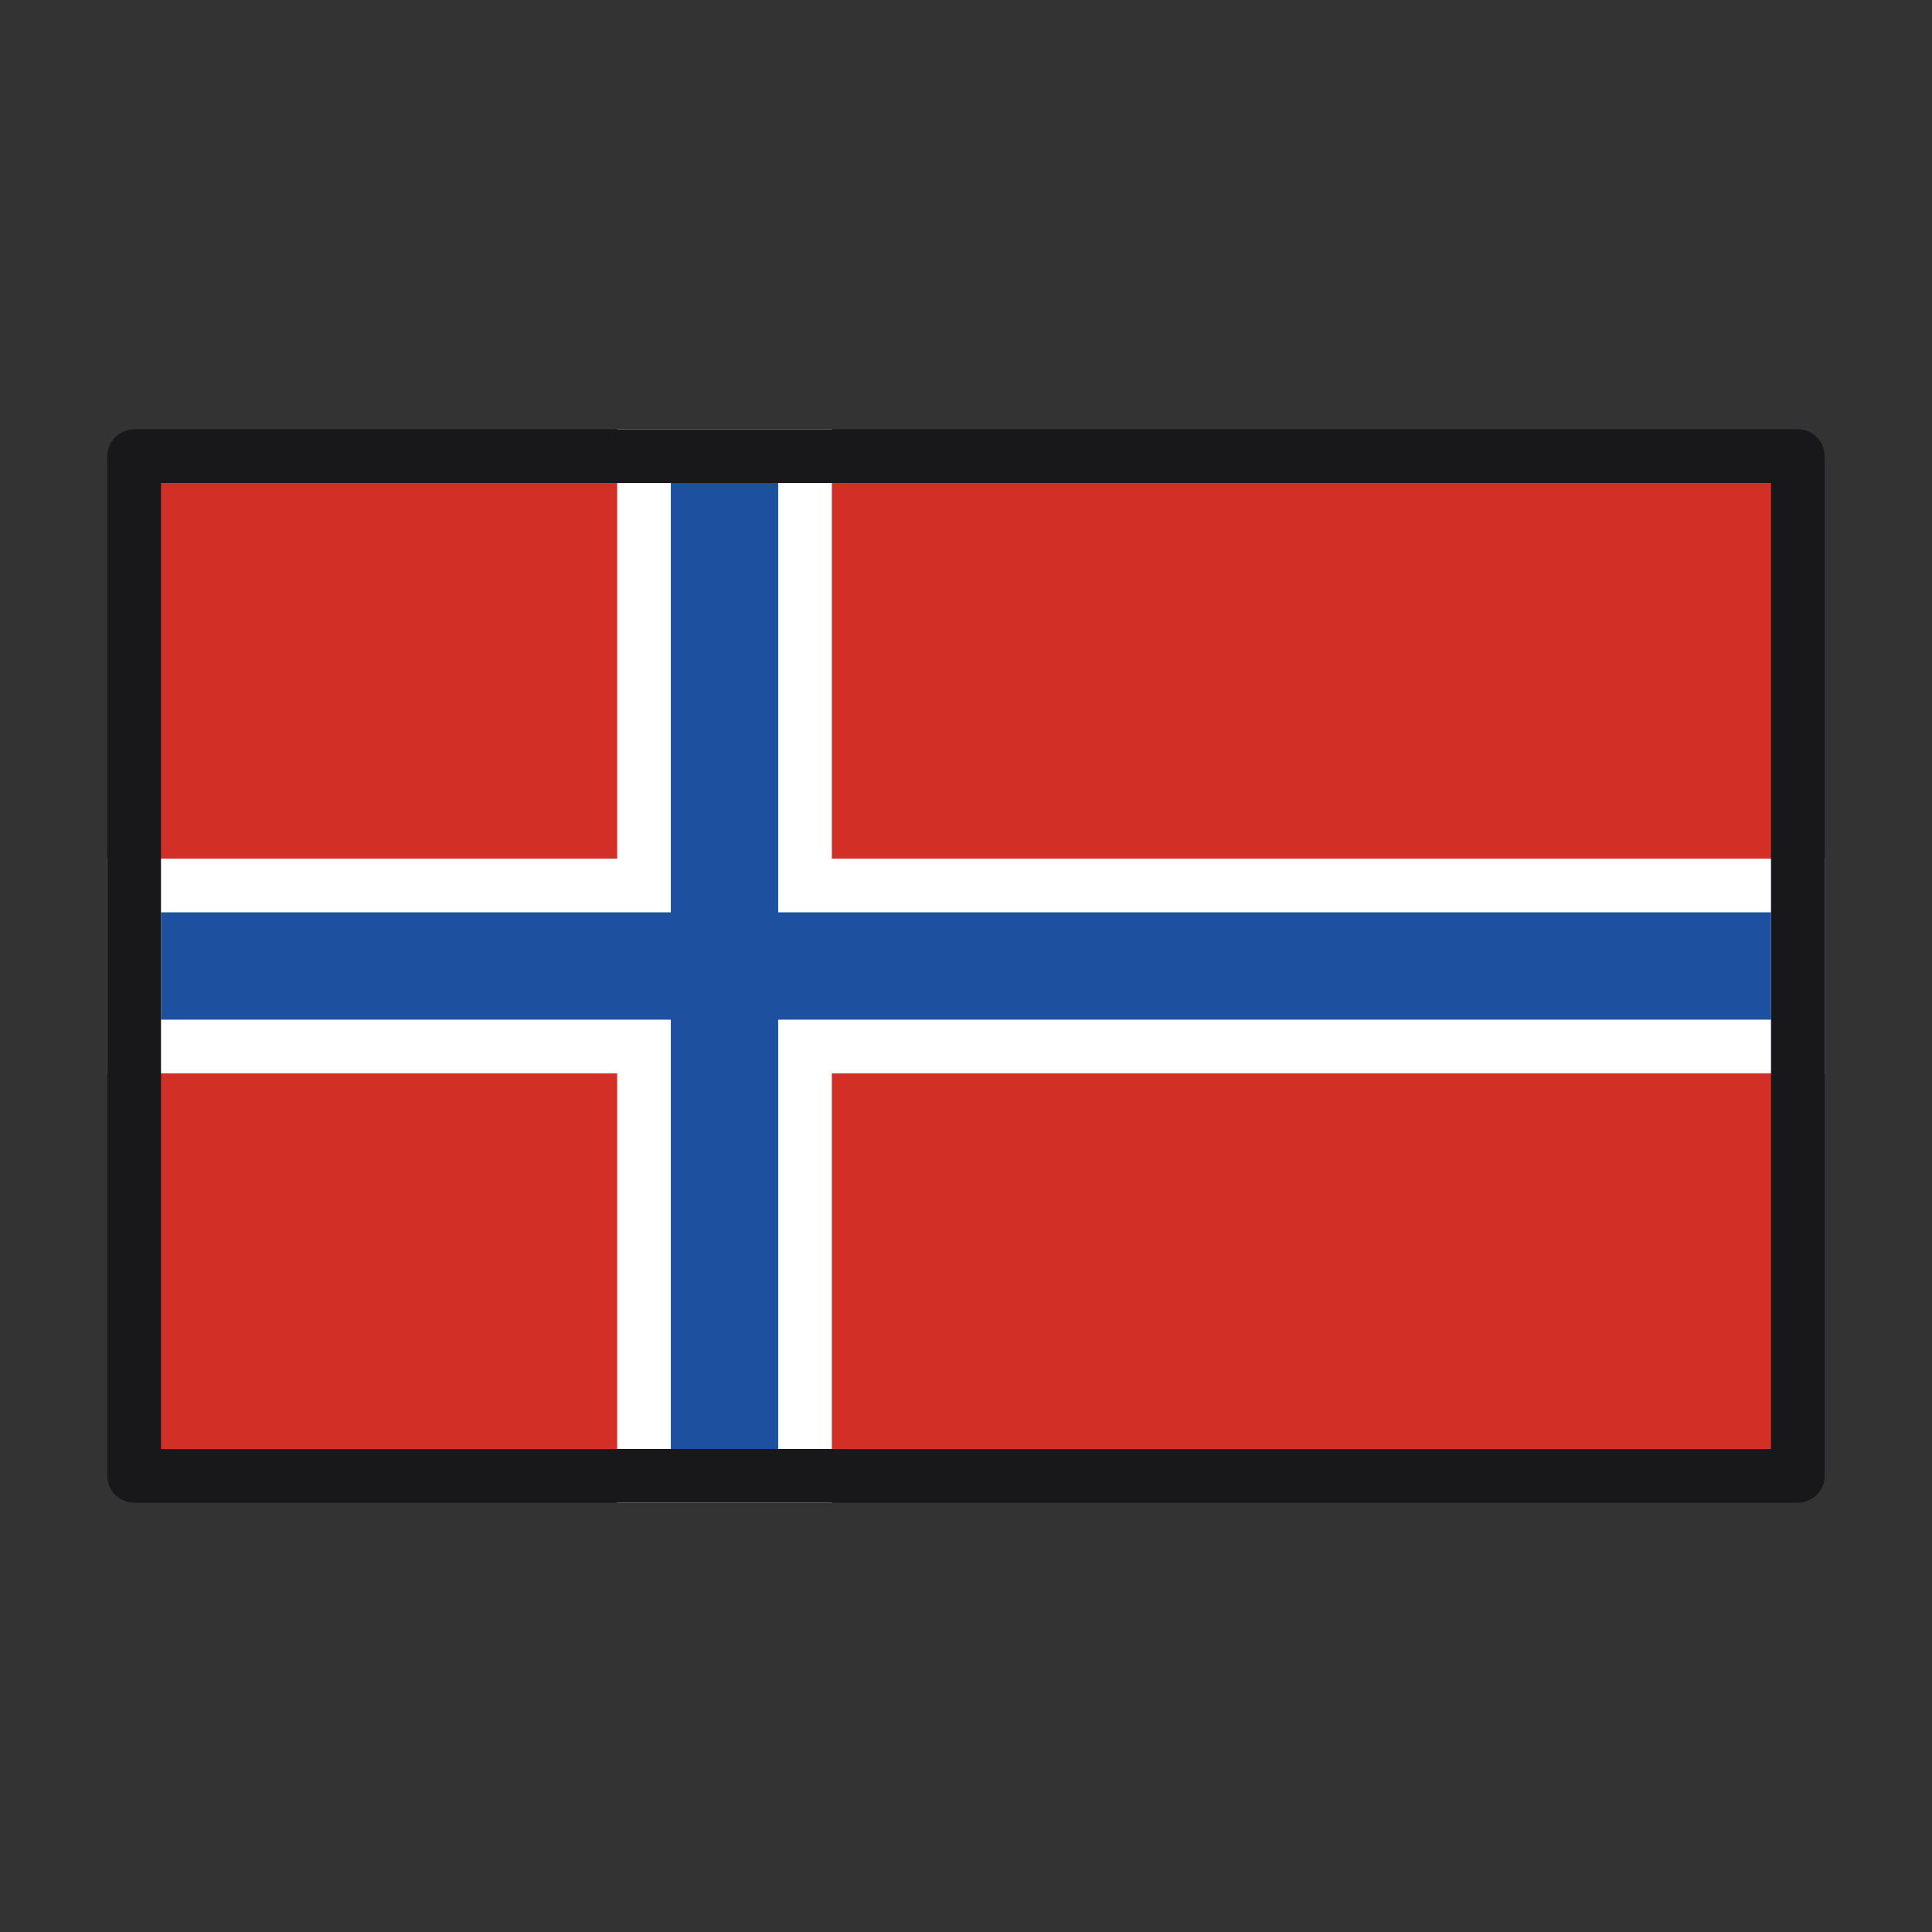 <svg width="72" height="72" viewBox="0 0 72 72" fill="none" xmlns="http://www.w3.org/2000/svg">
<rect x="0" y="0" width="72" height="72" fill="#333333" stroke="none"/>
<path d="M5 17H67V55H5V17Z" fill="#D22F27"/>
<path d="M67 33H30V17H24V33H5V39H24V55H30V39H67V33Z" fill="#1E50A0" stroke="white" stroke-width="2" stroke-miterlimit="10"/>
<path d="M5 17H67V55H5V17Z" stroke="#18181B" stroke-width="2" stroke-linecap="round" stroke-linejoin="round"/>
</svg>
